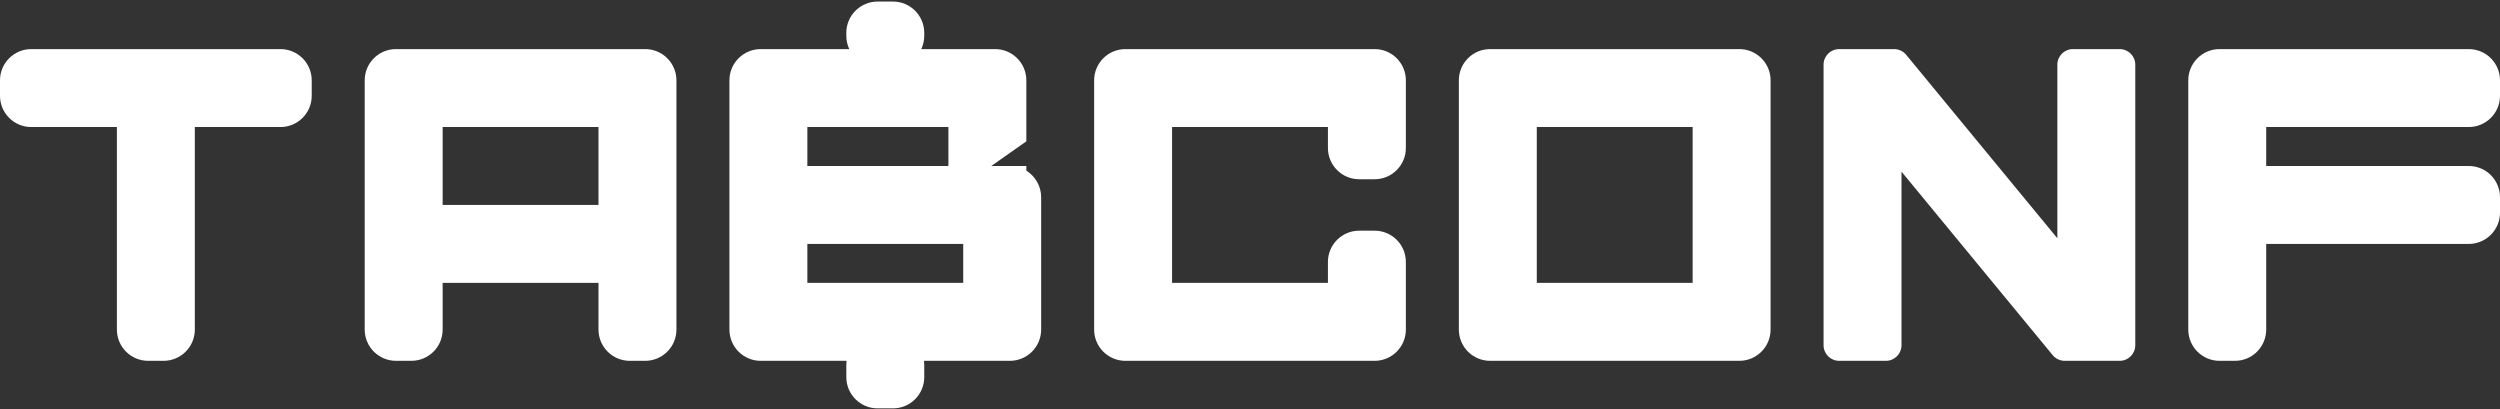 <svg width="1600" height="262" viewBox="0 0 1600 262" fill="none" xmlns="http://www.w3.org/2000/svg">
<rect x="0" y="0" width="1600" height="262" fill="#333333" stroke="none"/>
<g clip-path="url(#clip0_103_254)">
<path fill-rule="evenodd" clip-rule="evenodd" d="M104.688 31.424H179.501C190.547 31.424 199.501 40.378 199.501 51.424V61.299C199.501 72.345 190.547 81.299 179.501 81.299H124.688V210.925C124.688 221.971 115.734 230.925 104.688 230.925H94.813C83.767 230.925 74.813 221.971 74.813 210.925V81.299H20C8.954 81.299 0 72.345 0 61.299V51.424C0 40.378 8.954 31.424 20 31.424H94.813H104.688Z" fill="white"/>
<path fill-rule="evenodd" clip-rule="evenodd" d="M403.042 31.424H263.292H253.416C252.726 31.424 252.044 31.459 251.372 31.527C241.286 32.551 233.416 41.069 233.416 51.424V61.299V151.174V161.05V210.925C233.416 221.971 242.371 230.925 253.416 230.925H263.292C274.337 230.925 283.292 221.971 283.292 210.925V181.05H383.042V210.925C383.042 221.971 391.997 230.925 403.042 230.925H412.918C423.963 230.925 432.918 221.971 432.918 210.925V161.05V151.174V61.299V51.424C432.918 40.914 424.812 32.298 414.511 31.486C413.985 31.445 413.454 31.424 412.918 31.424H403.042ZM383.042 131.174V81.299H283.292V131.174H383.042Z" fill="white"/>
<path fill-rule="evenodd" clip-rule="evenodd" d="M543.55 31.424C542.329 28.837 541.646 25.946 541.646 22.895V21C541.646 9.954 550.6 1 561.646 1H571.521C582.567 1 591.521 9.954 591.521 21V22.895C591.521 25.946 590.838 28.837 589.617 31.424H626.983H628.878H636.858C647.904 31.424 656.858 40.378 656.858 51.424V90.456L634.414 106.237H656.858V109.226C662.546 112.753 666.334 119.052 666.334 126.237V136.112V201.05V210.925C666.334 221.971 657.38 230.925 646.334 230.925H636.459L636.434 230.925H591.361C591.467 231.758 591.521 232.607 591.521 233.469V241.349C591.521 252.395 582.567 261.349 571.521 261.349H561.646C550.6 261.349 541.646 252.395 541.646 241.349V233.469C541.646 232.607 541.7 231.758 541.806 230.925H496.708H486.833C475.787 230.925 466.833 221.971 466.833 210.925V201.05V136.112V126.237V61.299V51.424C466.833 40.378 475.787 31.424 486.833 31.424H496.708H543.55ZM516.708 181.05V156.112H616.459V181.05H516.708ZM516.708 106.237H606.983V81.299H516.708V106.237Z" fill="white"/>
<path fill-rule="evenodd" clip-rule="evenodd" d="M720.249 31.424C709.204 31.424 700.249 40.378 700.249 51.424V61.299V201.05V210.925C700.249 221.971 709.204 230.925 720.249 230.925H730.125H869.85C869.859 230.925 869.867 230.925 869.875 230.925H879.751C879.794 230.925 879.837 230.925 879.88 230.925C890.866 230.855 899.751 221.928 899.751 210.925L899.751 201.05C899.751 201.038 899.751 201.026 899.751 201.014V167.633C899.751 156.588 890.796 147.633 879.751 147.633H869.875C858.83 147.633 849.875 156.588 849.875 167.633V181.05H750.125V81.299H849.875V94.716C849.875 105.761 858.83 114.716 869.875 114.716H879.751C890.796 114.716 899.751 105.761 899.751 94.716V61.334L899.751 61.299L899.751 51.424C899.751 41.457 892.46 33.193 882.922 31.674C881.889 31.509 880.83 31.424 879.751 31.424H869.875H730.125H720.249Z" fill="white"/>
<path fill-rule="evenodd" clip-rule="evenodd" d="M1103.29 31.424H963.541H953.666C952.975 31.424 952.293 31.459 951.621 31.527C941.536 32.551 933.666 41.069 933.666 51.424V61.299V201.05V210.925C933.666 221.971 942.62 230.925 953.666 230.925H963.541H1103.29H1113.17C1113.86 230.925 1114.54 230.89 1115.21 230.822C1125.3 229.798 1133.17 221.28 1133.17 210.925L1133.17 201.05C1133.17 201.038 1133.17 201.026 1133.17 201.014V61.334L1133.17 61.299L1133.17 51.424C1133.17 41.457 1125.88 33.193 1116.34 31.674C1115.31 31.509 1114.25 31.424 1113.17 31.424H1103.29ZM1083.29 181.05V81.299H983.541V181.05H1083.29Z" fill="white"/>
<path d="M1212.25 31.424H1177.06C1171.55 31.424 1167.08 35.89 1167.08 41.399V220.95C1167.08 226.459 1171.55 230.925 1177.06 230.925H1206.98C1212.49 230.925 1216.96 226.459 1216.96 220.95V109.859L1313.72 227.293C1315.61 229.593 1318.43 230.925 1321.41 230.925H1356.61C1362.12 230.925 1366.58 226.459 1366.58 220.95V41.399C1366.58 35.89 1362.12 31.424 1356.61 31.424H1326.68C1321.17 31.424 1316.71 35.89 1316.71 41.399V152.492L1219.94 35.056C1218.05 32.756 1215.23 31.424 1212.25 31.424Z" fill="white"/>
<path fill-rule="evenodd" clip-rule="evenodd" d="M1420.5 31.424C1409.45 31.424 1400.5 40.378 1400.5 51.424V61.299V126.237V136.112V210.925C1400.5 221.971 1409.45 230.925 1420.5 230.925H1430.37C1441.42 230.925 1450.37 221.971 1450.37 210.925V156.112H1580C1591.05 156.112 1600 147.158 1600 136.112V126.237C1600 115.191 1591.05 106.237 1580 106.237H1450.37V81.299H1580C1591.05 81.299 1600 72.345 1600 61.299V51.424C1600 40.378 1591.05 31.424 1580 31.424H1430.37H1420.5Z" fill="white"/>
</g>
<defs>
<clipPath id="clip0_103_254">
<rect width="1600" height="262" fill="white"/>
</clipPath>
</defs>
</svg>

